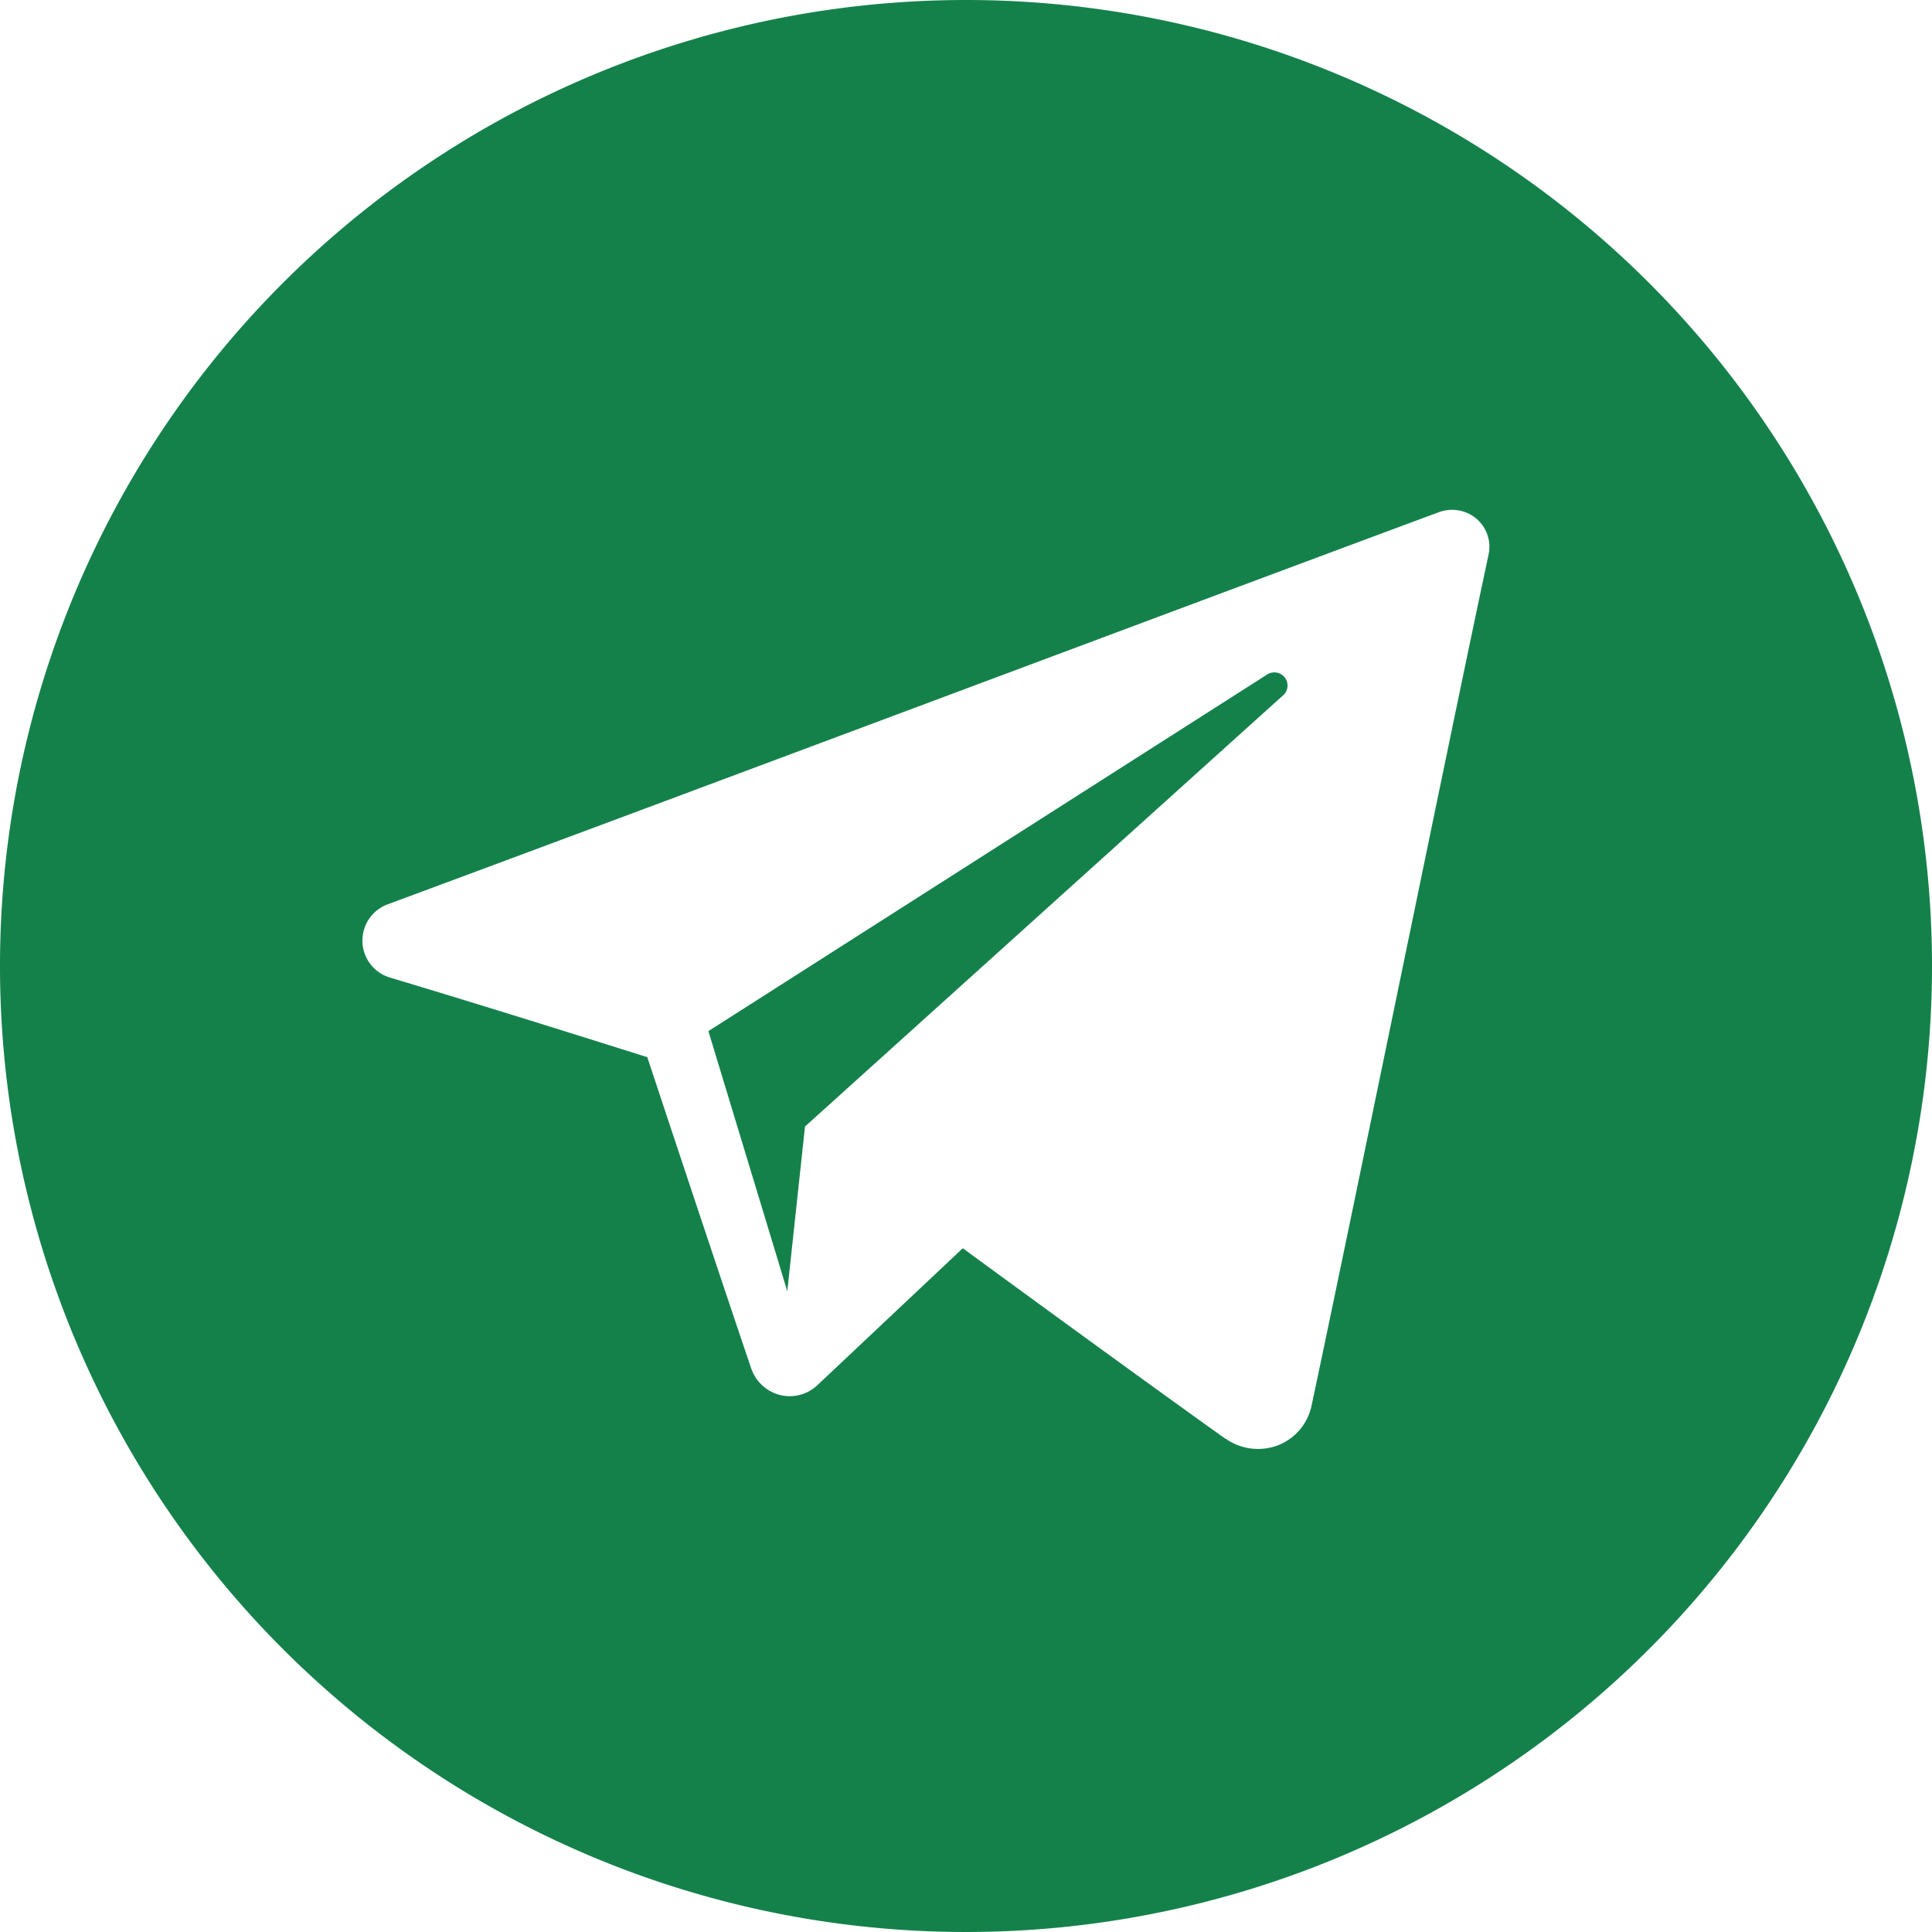 <svg xmlns="http://www.w3.org/2000/svg" width="24" height="24" viewBox="0 0 24 24">
  <path id="telegram" d="M12,0A12,12,0,1,0,24,12,12,12,0,0,0,12,0Zm3.224,17.871a.7.7,0,0,0,.646.085.679.679,0,0,0,.422-.491c.507-2.382,1.737-8.412,2.2-10.578a.457.457,0,0,0-.151-.443.47.47,0,0,0-.465-.082c-2.446.906-9.979,3.732-13.058,4.871a.48.48,0,0,0,.03.912c1.381.413,3.193.988,3.193.988s.847,2.558,1.288,3.858a.512.512,0,0,0,.352.336.5.5,0,0,0,.474-.121l1.805-1.7s2.084,1.527,3.266,2.369ZM8.8,12.809l.98,3.231L10,13.994s3.783-3.413,5.941-5.358a.162.162,0,0,0,.019-.22.165.165,0,0,0-.219-.037L8.8,12.809Z" fill="#14814b" fill-rule="evenodd"/>
</svg>
